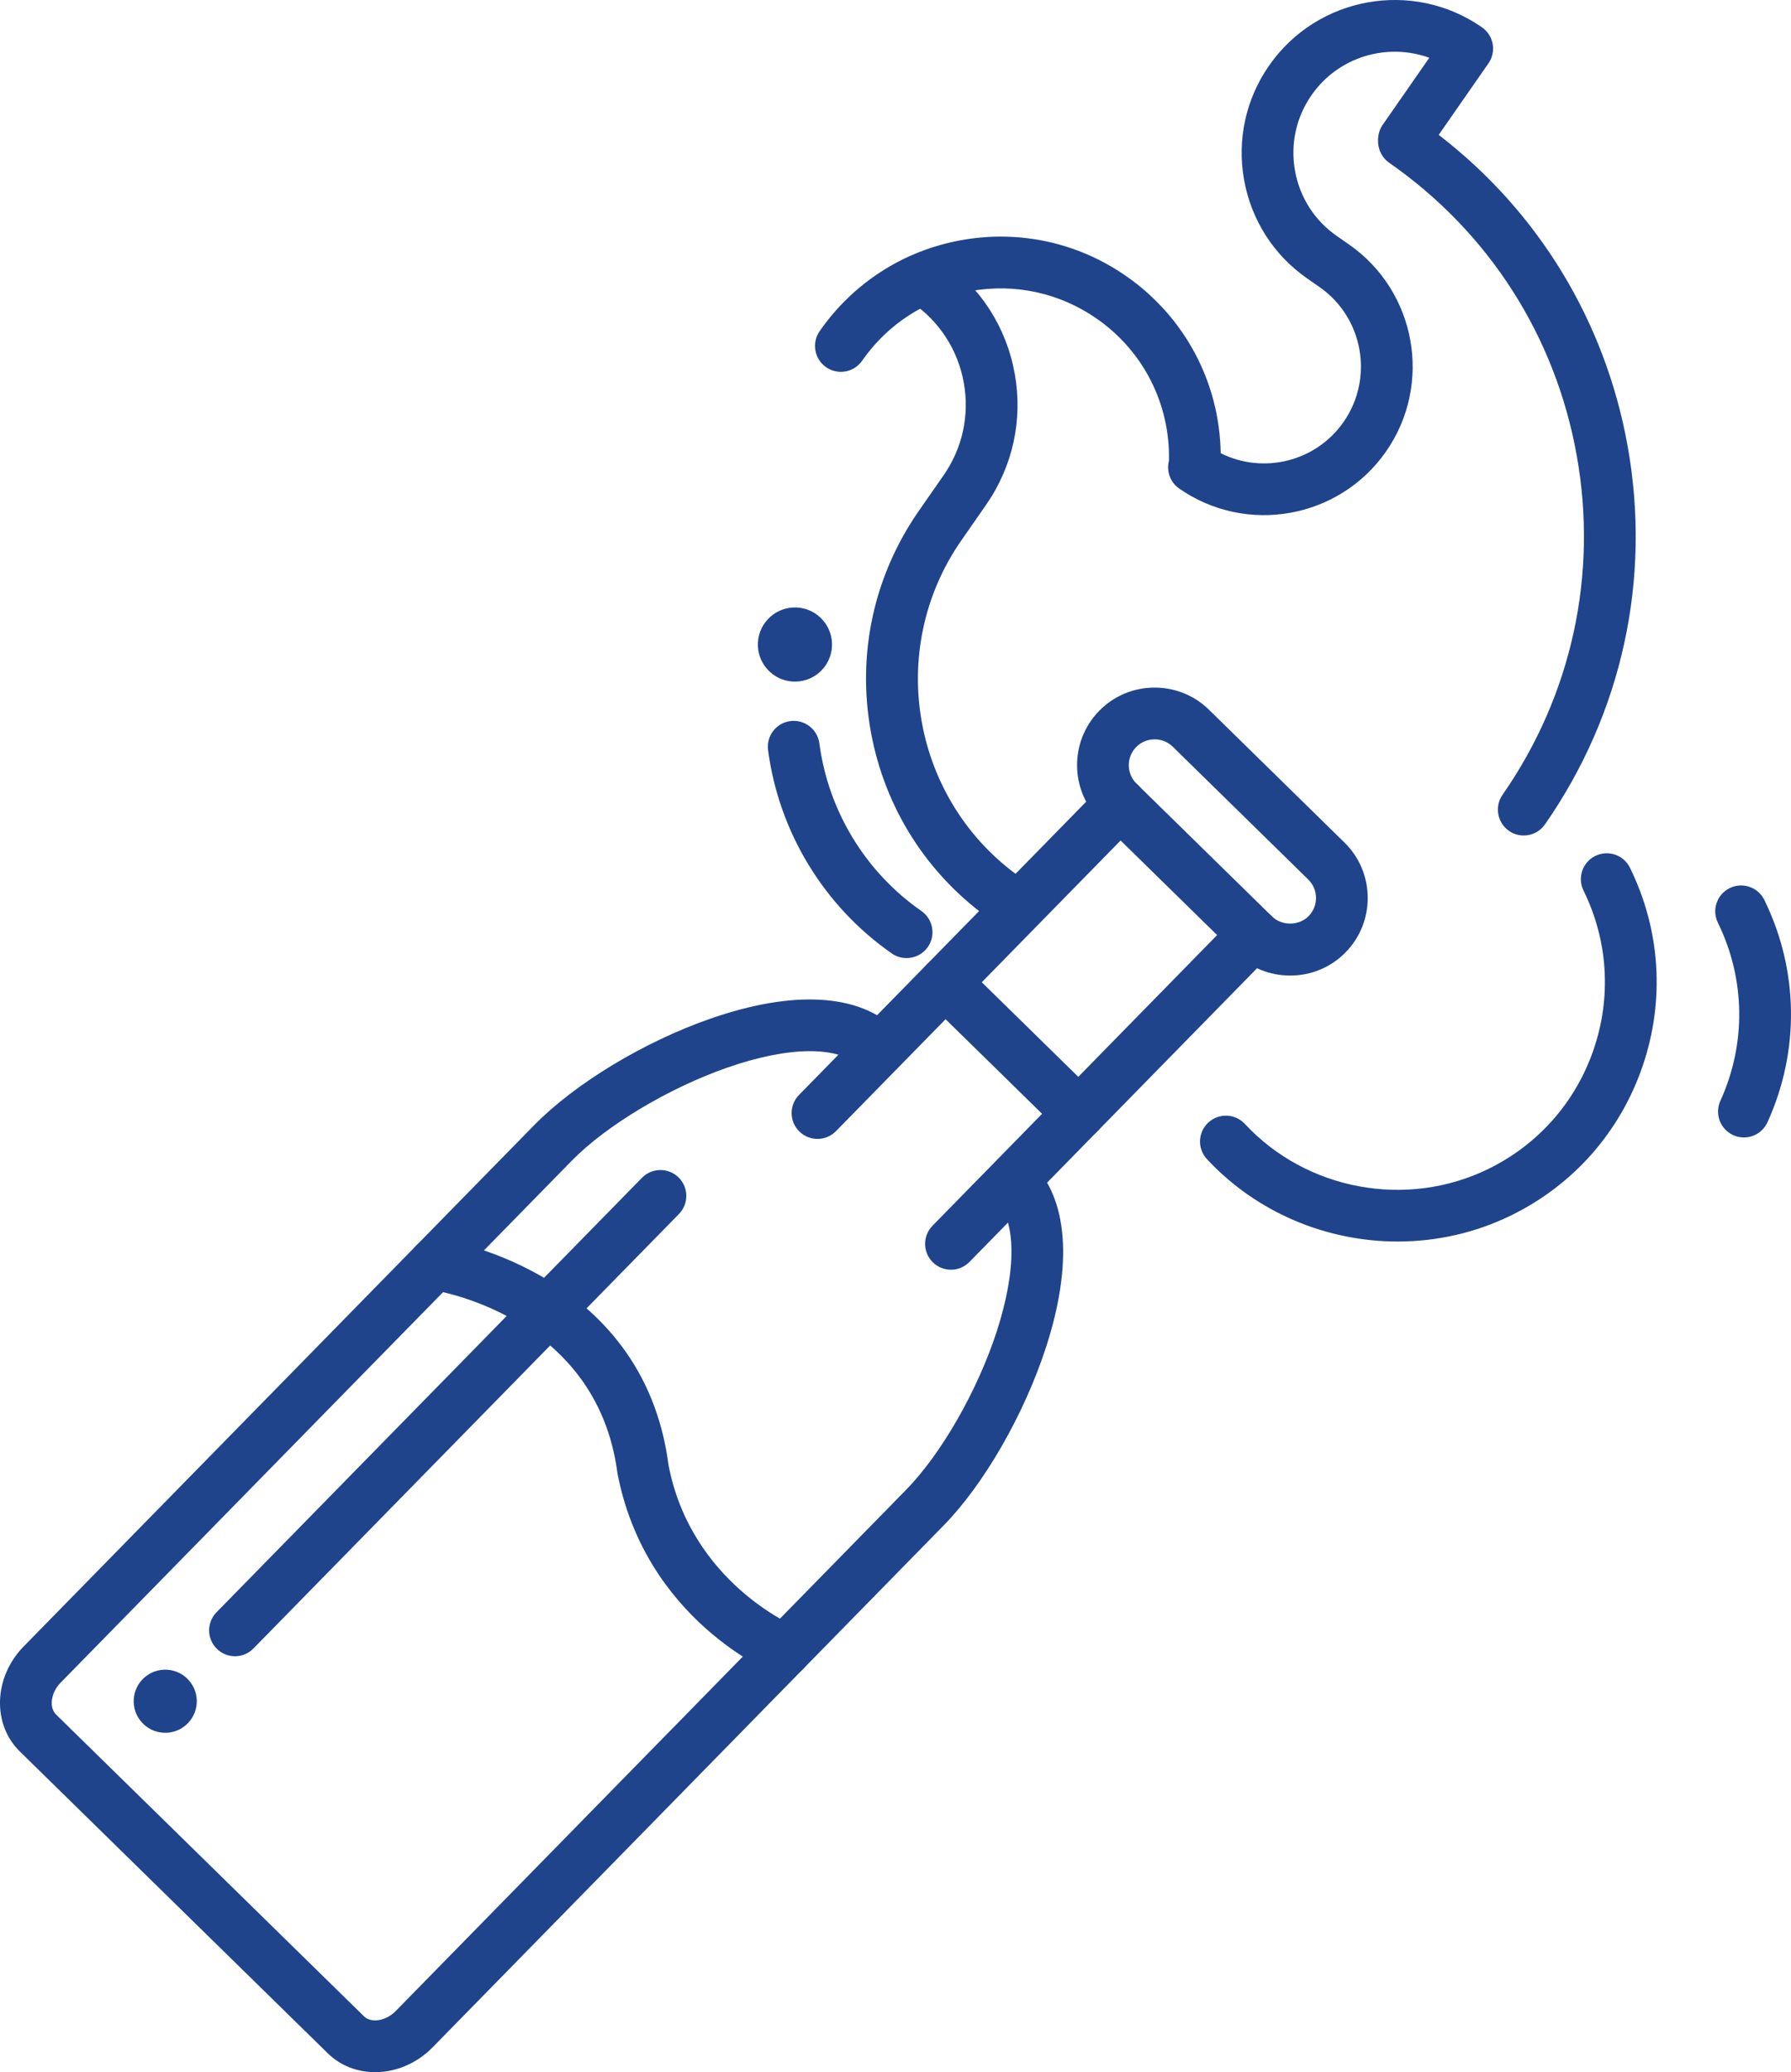 <?xml version="1.0" encoding="utf-8"?>
<!-- Generator: Adobe Illustrator 19.2.1, SVG Export Plug-In . SVG Version: 6.00 Build 0)  -->
<!DOCTYPE svg PUBLIC "-//W3C//DTD SVG 1.1//EN" "http://www.w3.org/Graphics/SVG/1.1/DTD/svg11.dtd">
<svg version="1.1" xmlns="http://www.w3.org/2000/svg" xmlns:xlink="http://www.w3.org/1999/xlink" x="0px" y="0px"
	 width="79.273px" height="91.678px" viewBox="0 0 79.273 91.678" enable-background="new 0 0 79.273 91.678" xml:space="preserve">
<g id="Layer_2">
</g>
<g id="icons">
	<g>
		<g>
			<g>
				<path fill="#1F448C" d="M16.606,91.678c-0.775,0-1.527-0.274-2.097-0.833L0.877,77.49c-1.233-1.208-1.157-3.291,0.168-4.644
					L23.63,49.794c1.827-1.864,4.874-3.701,7.808-4.723c3.679-1.281,6.597-1.113,8.218,0.476l-1.603,1.636
					c-0.939-0.919-3.13-0.9-5.862,0.051c-2.586,0.901-5.351,2.555-6.881,4.117L2.681,74.448c-0.427,0.435-0.521,1.093-0.201,1.406
					l13.631,13.354c0.319,0.312,0.974,0.206,1.401-0.231l22.584-23.053c1.574-1.607,3.172-4.406,4.019-7.01
					c0.895-2.752,0.87-4.942-0.069-5.862l1.603-1.636c1.621,1.588,1.85,4.503,0.644,8.207c-0.962,2.954-2.735,6.038-4.517,7.858
					L19.148,90.58C18.436,91.307,17.505,91.678,16.606,91.678z"/>
			</g>
			<g>
				<path fill="#1F448C" d="M42.091,56.176c-0.289,0-0.578-0.109-0.801-0.327c-0.452-0.442-0.459-1.167-0.016-1.619l13.399-13.678
					c0.442-0.451,1.167-0.459,1.619-0.016c0.452,0.442,0.459,1.167,0.016,1.619L42.908,55.833
					C42.684,56.061,42.388,56.176,42.091,56.176z"/>
			</g>
			<g>
				<path fill="#1F448C" d="M36.183,50.389c-0.289,0-0.578-0.109-0.801-0.327c-0.452-0.442-0.459-1.167-0.016-1.619l13.4-13.678
					c0.442-0.451,1.167-0.458,1.619-0.016c0.452,0.442,0.459,1.167,0.016,1.619l-13.4,13.678
					C36.777,50.274,36.48,50.389,36.183,50.389z"/>
			</g>
			<g>
				<path fill="#1F448C" d="M57.105,43.162c-0.906,0-1.76-0.347-2.404-0.979l-5.998-5.876c-1.353-1.326-1.375-3.505-0.05-4.858
					c0.649-0.663,1.521-1.028,2.454-1.028c0.906,0,1.76,0.347,2.404,0.979l5.998,5.877c1.353,1.325,1.375,3.504,0.05,4.857
					C58.909,42.797,58.038,43.162,57.105,43.162z M51.107,32.711c-0.312,0-0.603,0.121-0.818,0.341
					c-0.442,0.451-0.435,1.178,0.016,1.62l5.998,5.876c0.434,0.425,1.195,0.417,1.62-0.016c0.441-0.451,0.434-1.177-0.017-1.619
					l-5.998-5.877C51.694,32.826,51.41,32.711,51.107,32.711z"/>
			</g>
			<g>
				<path fill="#1F448C" d="M34.754,74.159c-0.145,0-0.292-0.028-0.434-0.086c-0.234-0.095-5.745-2.424-6.989-8.884
					c-0.914-7.069-8.186-8.117-8.259-8.126c-0.627-0.084-1.067-0.66-0.984-1.287c0.084-0.627,0.66-1.067,1.286-0.984
					c0.091,0.013,9.091,1.311,10.217,10.034c1,5.188,5.551,7.11,5.597,7.128c0.585,0.239,0.865,0.909,0.625,1.494
					C35.632,73.892,35.204,74.159,34.754,74.159z"/>
			</g>
			<g>
				<path fill="#1F448C" d="M10.401,73.277c-0.289,0-0.578-0.109-0.801-0.327c-0.452-0.442-0.459-1.167-0.016-1.619l18.831-19.222
					c0.442-0.451,1.168-0.459,1.619-0.016c0.452,0.442,0.459,1.167,0.016,1.619L11.218,72.933
					C10.994,73.162,10.698,73.277,10.401,73.277z"/>
			</g>
			<g>
				
					<ellipse transform="matrix(0.999 -0.037 0.037 0.999 -2.769 0.32)" fill="#1F448C" cx="7.304" cy="75.293" rx="1.397" ry="1.397"/>
			</g>
			<g>
				<g>
					<path fill="#1F448C" d="M44.578,40.949c-0.226,0-0.454-0.066-0.653-0.205c-2.858-1.989-4.77-4.972-5.385-8.398
						c-0.614-3.427,0.142-6.888,2.131-9.746l1.094-1.571c0.836-1.2,1.153-2.654,0.895-4.093c-0.258-1.44-1.062-2.693-2.262-3.528
						c-0.519-0.362-0.647-1.075-0.286-1.594c0.361-0.519,1.073-0.648,1.594-0.286c1.703,1.185,2.842,2.962,3.208,5.004
						c0.366,2.042-0.085,4.104-1.27,5.806l-1.093,1.571c-3.384,4.863-2.181,11.573,2.682,14.956
						c0.519,0.362,0.647,1.075,0.286,1.594C45.296,40.778,44.94,40.949,44.578,40.949z"/>
				</g>
				<g>
					<path fill="#1F448C" d="M67.443,36.965c-0.226,0-0.454-0.066-0.653-0.205c-0.519-0.362-0.647-1.075-0.286-1.594
						c3.065-4.404,4.231-9.739,3.284-15.02c-0.947-5.282-3.894-9.879-8.299-12.944c-0.218-0.152-0.376-0.374-0.448-0.63
						c-0.093-0.329-0.051-0.748,0.144-1.029l2.078-2.986c-1.863-0.678-4.026-0.052-5.211,1.65c-0.684,0.983-0.944,2.172-0.732,3.349
						c0.211,1.178,0.868,2.202,1.851,2.886l0.538,0.374c2.977,2.072,3.714,6.18,1.642,9.157c-2.072,2.977-6.18,3.713-9.157,1.642
						c-0.406-0.283-0.573-0.781-0.453-1.233c0.054-2.509-1.132-4.847-3.198-6.284c-1.635-1.138-3.617-1.571-5.578-1.22
						c-1.961,0.352-3.668,1.446-4.806,3.082c-0.362,0.519-1.075,0.648-1.594,0.286c-0.519-0.362-0.647-1.075-0.286-1.594
						c1.488-2.138,3.719-3.569,6.282-4.029c2.563-0.457,5.152,0.107,7.29,1.595c2.595,1.806,4.128,4.699,4.18,7.833
						c1.873,0.939,4.208,0.385,5.44-1.385c1.35-1.941,0.87-4.619-1.07-5.969l-0.538-0.374c-1.484-1.033-2.477-2.582-2.797-4.362
						c-0.319-1.779,0.074-3.578,1.107-5.061c2.132-3.063,6.359-3.822,9.423-1.691c0.519,0.362,0.647,1.075,0.286,1.594L63.68,5.967
						c4.418,3.399,7.372,8.25,8.363,13.774c1.055,5.883-0.245,11.826-3.659,16.732C68.162,36.793,67.806,36.965,67.443,36.965z"/>
				</g>
				<g>
					<path fill="#1F448C" d="M61.864,54.929c-3.133,0-6.23-1.267-8.442-3.645c-0.431-0.463-0.405-1.188,0.059-1.618
						c0.463-0.43,1.188-0.403,1.618,0.059c2.739,2.945,7.175,3.761,10.79,1.986c2.205-1.083,3.856-2.96,4.65-5.285
						c0.793-2.325,0.634-4.82-0.45-7.025c-0.279-0.567-0.045-1.254,0.523-1.533c0.569-0.278,1.254-0.044,1.533,0.523
						c1.353,2.754,1.552,5.87,0.561,8.774c-0.991,2.904-3.053,5.248-5.808,6.601C65.302,54.55,63.577,54.929,61.864,54.929z"/>
				</g>
			</g>
			<g>
				<path fill="#1F448C" d="M77.188,50.324c-0.159,0-0.32-0.033-0.474-0.103c-0.575-0.262-0.829-0.942-0.567-1.517
					c1.15-2.522,1.11-5.393-0.11-7.879c-0.279-0.567-0.045-1.254,0.523-1.533c0.567-0.278,1.253-0.045,1.532,0.523
					c1.524,3.103,1.575,6.689,0.139,9.838C78.039,50.076,77.623,50.324,77.188,50.324z"/>
			</g>
			<g>
				<path fill="#1F448C" d="M40.126,42.389c-0.226,0-0.454-0.066-0.653-0.205c-3.002-2.09-4.998-5.369-5.477-8.997
					c-0.083-0.627,0.359-1.202,0.986-1.285c0.624-0.081,1.202,0.359,1.285,0.986c0.395,2.992,2.04,5.695,4.515,7.417
					c0.519,0.362,0.647,1.075,0.286,1.594C40.844,42.217,40.488,42.389,40.126,42.389z"/>
			</g>
			<g>
				<path fill="#1F448C" d="M47.743,50.406c-0.289,0-0.578-0.109-0.801-0.327l-5.907-5.787c-0.452-0.442-0.459-1.167-0.016-1.619
					c0.442-0.451,1.167-0.459,1.619-0.016l5.907,5.787c0.452,0.442,0.459,1.167,0.016,1.619
					C48.337,50.292,48.04,50.406,47.743,50.406z"/>
			</g>
			<g>
				
					<ellipse transform="matrix(0.681 -0.733 0.733 0.681 -9.661 34.871)" fill="#1F448C" cx="35.162" cy="28.515" rx="1.64" ry="1.64"/>
			</g>
		</g>
	</g>
</g>
</svg>
